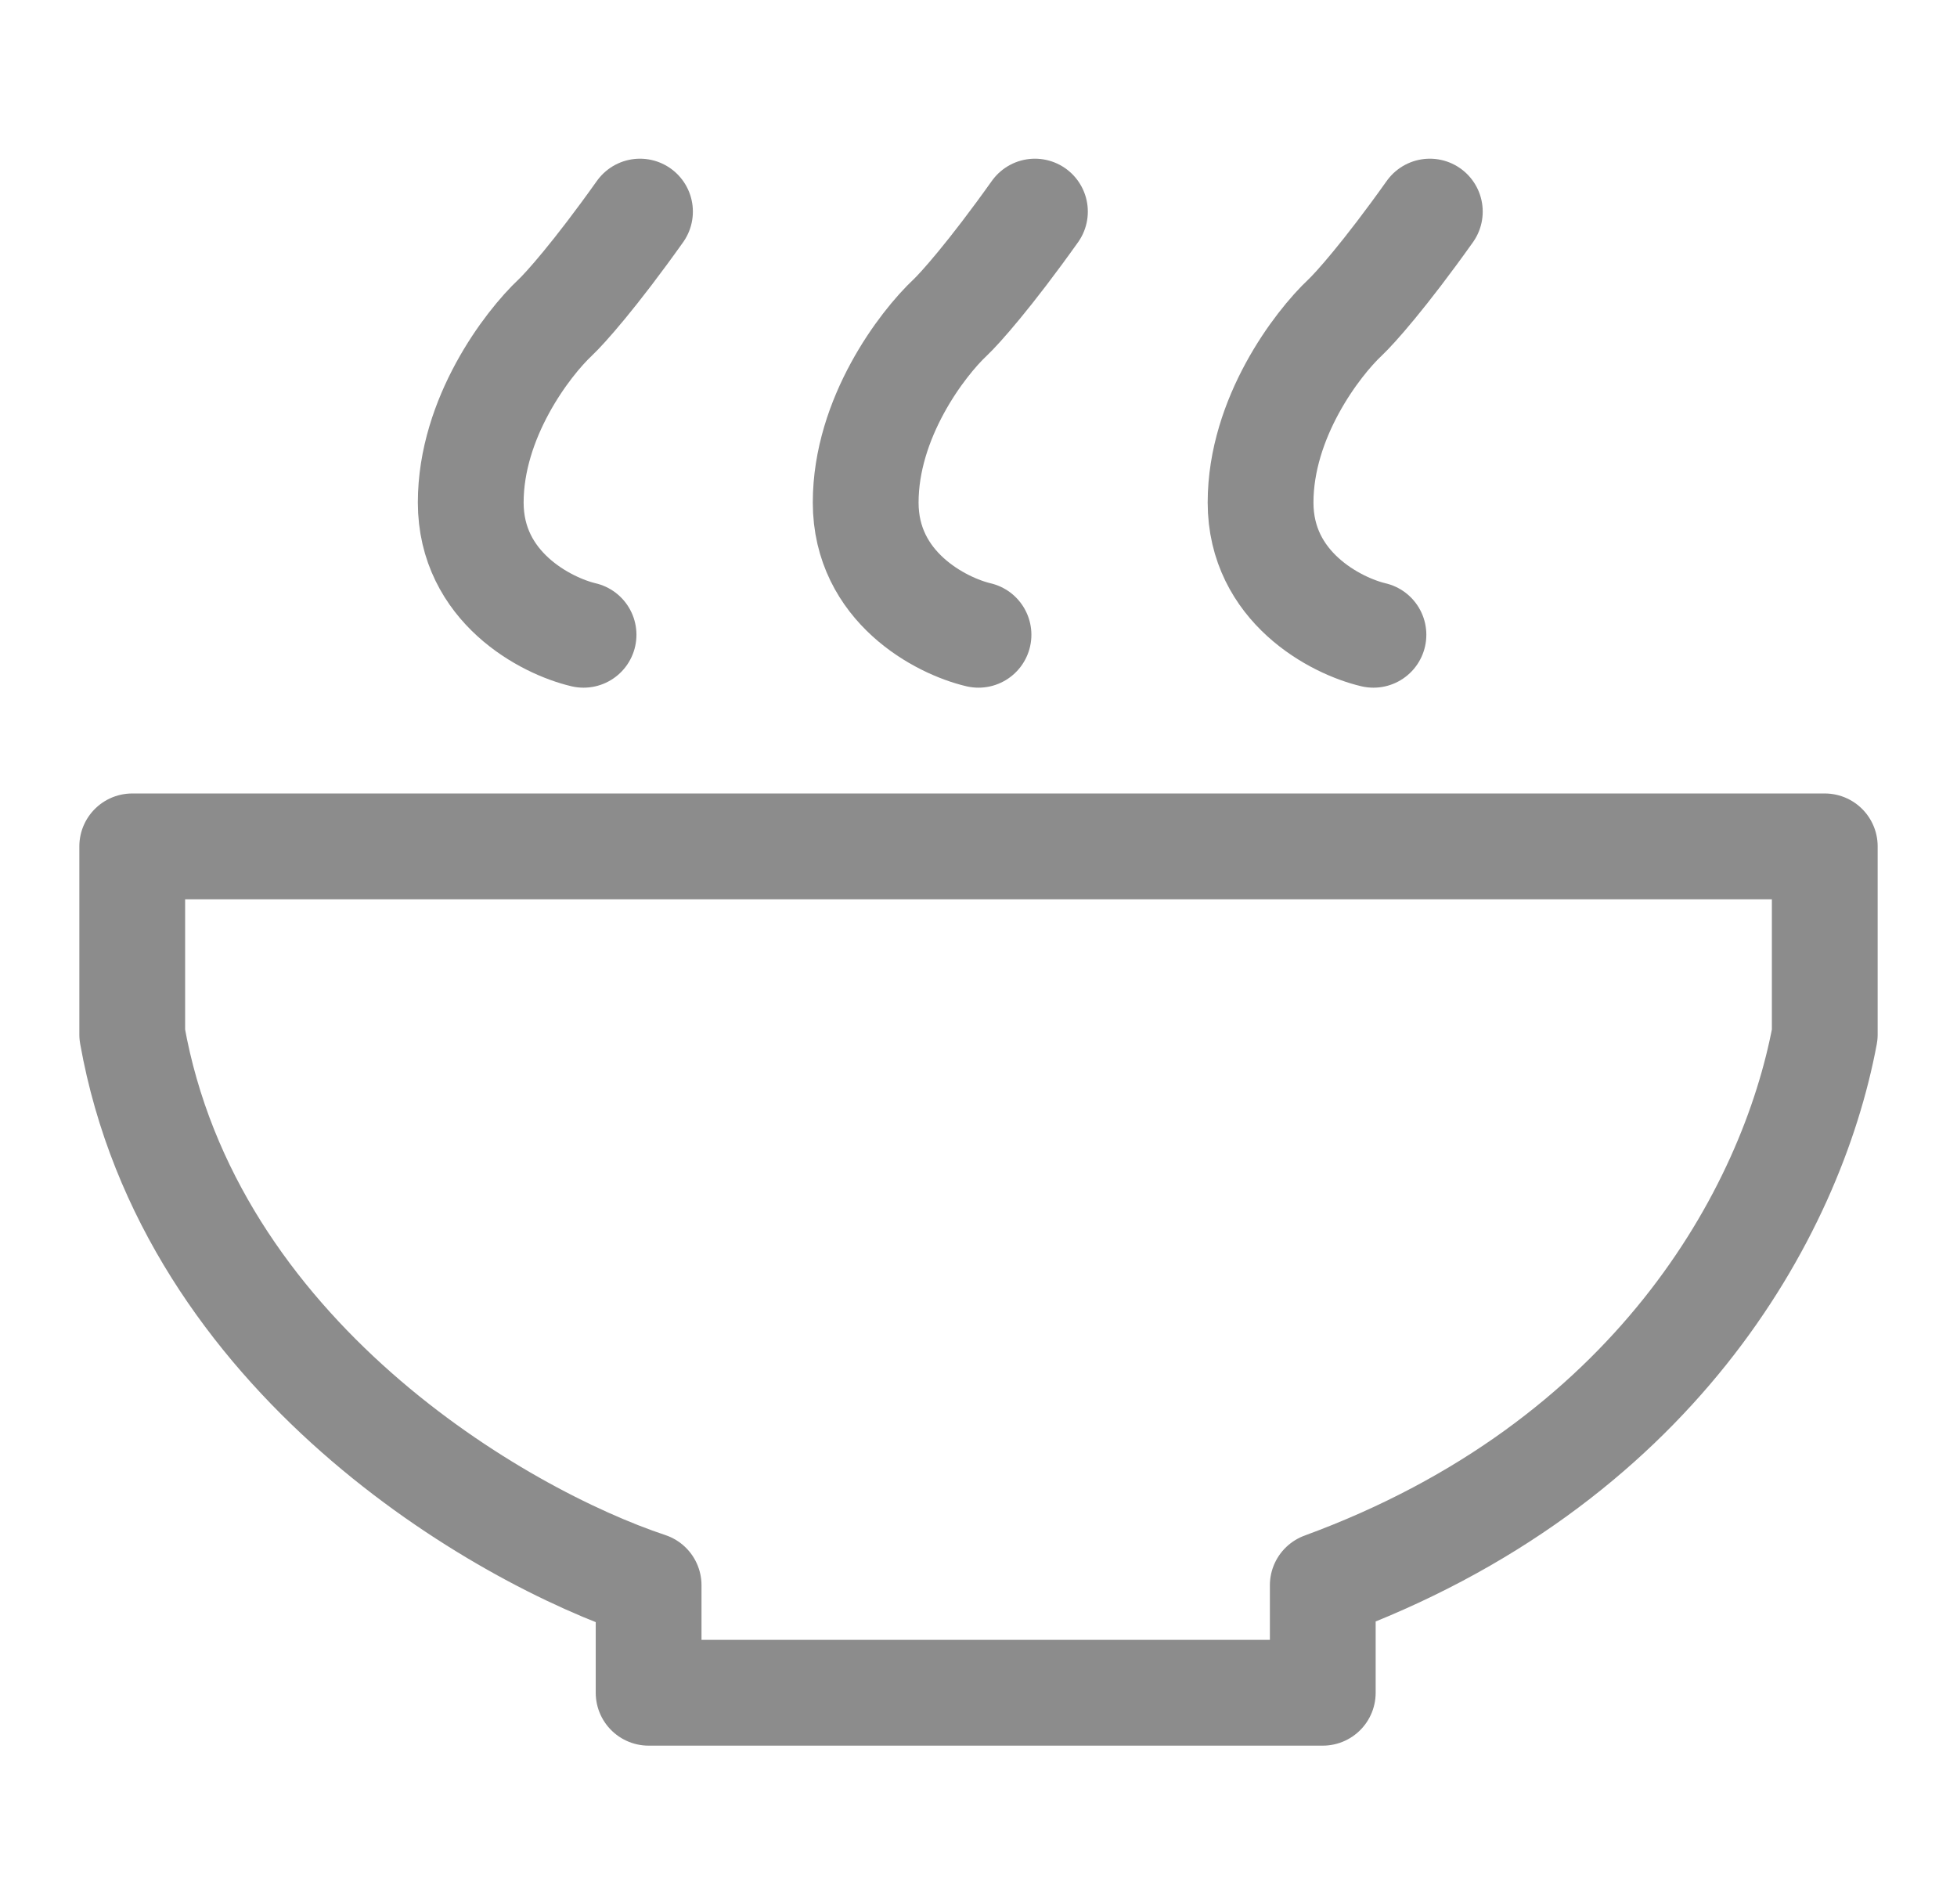 <svg width="37" height="36" viewBox="0 0 37 36" fill="none" xmlns="http://www.w3.org/2000/svg">
<path d="M18.5 12C17.789 11.833 16.367 11.1 16.367 9.5C16.367 7.9 17.433 6.5 17.967 6C18.144 5.833 18.713 5.2 19.567 4M25.967 12C25.256 11.833 23.833 11.1 23.833 9.5C23.833 7.9 24.9 6.5 25.433 6C25.611 5.833 26.18 5.2 27.033 4M11.033 12C10.322 11.833 8.9 11.1 8.9 9.5C8.9 7.9 9.967 6.5 10.5 6C10.678 5.833 11.247 5.2 12.1 4M25.009 32H12.263V29.968C9.46 29.037 3.585 25.651 2.5 19.556C2.5 16.508 2.5 17.016 2.5 16H34.5V19.556C33.867 22.942 31.246 27.683 25.009 29.968C25.009 31.492 25.009 30.73 25.009 32Z" stroke="black" stroke-opacity="0.45" stroke-width="2" stroke-linecap="round" stroke-linejoin="round"/>
</svg>
